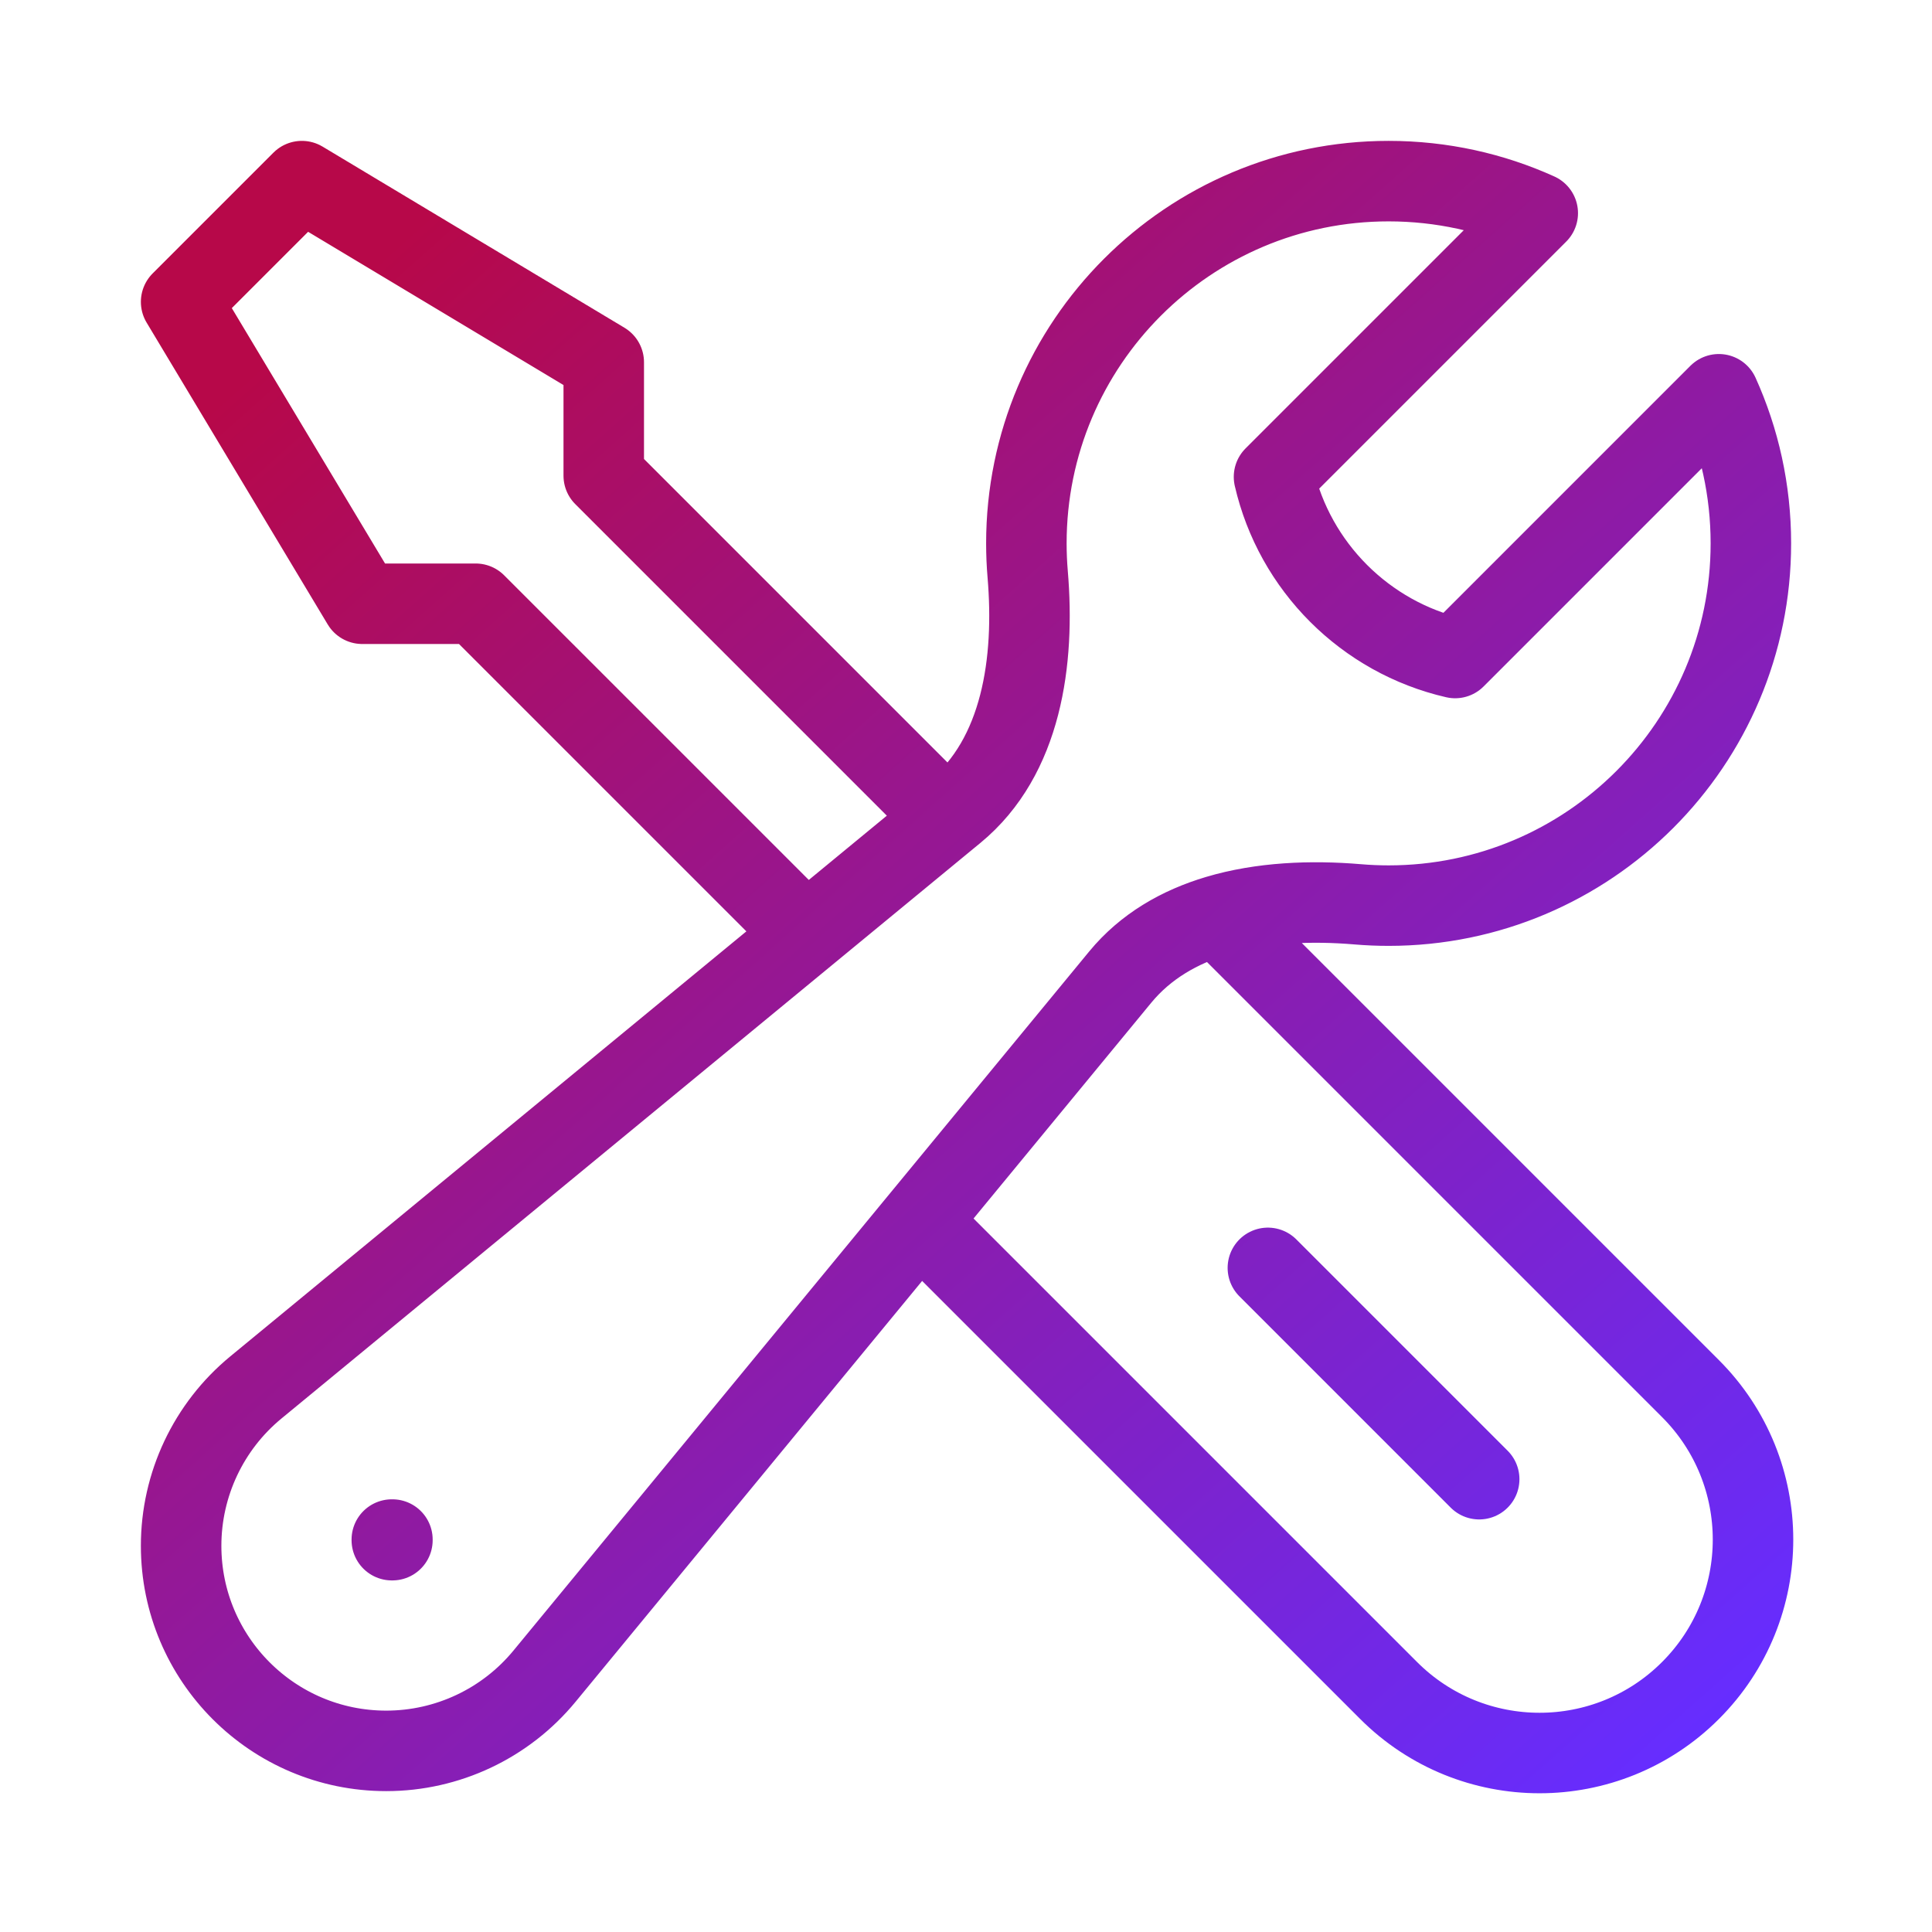 <svg width="96" height="96" viewBox="0 0 96 96" fill="none" xmlns="http://www.w3.org/2000/svg">
<path d="M45.677 60.677L69 84C73.142 88.142 79.858 88.142 84 84C88.142 79.858 88.142 73.142 84 69L60.493 45.493M45.677 60.677L55.662 48.553C56.926 47.018 58.617 46.053 60.493 45.493M45.677 60.677L27.057 83.288C25.122 85.638 22.236 87 19.191 87C13.563 87 9 82.437 9 76.809C9 73.764 10.362 70.879 12.712 68.943L40.059 46.422M60.493 45.493C62.691 44.838 65.143 44.739 67.464 44.935C67.97 44.978 68.483 45 69 45C78.941 45 87 36.941 87 27C87 24.359 86.431 21.851 85.409 19.591L72.305 32.696C67.842 31.671 64.329 28.159 63.305 23.696L76.41 10.591C74.15 9.569 71.641 9 69 9C59.059 9 51 17.059 51 27C51 27.517 51.022 28.03 51.065 28.536C51.428 32.838 50.779 37.594 47.447 40.338L47.038 40.674M40.059 46.422L23.636 30H18L9 15L15 9L30 18V23.636L47.038 40.674M40.059 46.422L47.038 40.674M73.5 73.5L63 63M19.469 76.5H19.499V76.53H19.469V76.5Z" stroke="url(#paint0_linear_362_12782)" stroke-width="4" stroke-linecap="round" stroke-linejoin="round"/>
<defs>
<linearGradient id="paint0_linear_362_12782" x1="17.5" y1="14" x2="83" y2="87.5" gradientUnits="userSpaceOnUse">
<stop stop-color="#B70849"/>
<stop offset="1" stop-color="#662DFF"/>
</linearGradient>
</defs>
</svg>
